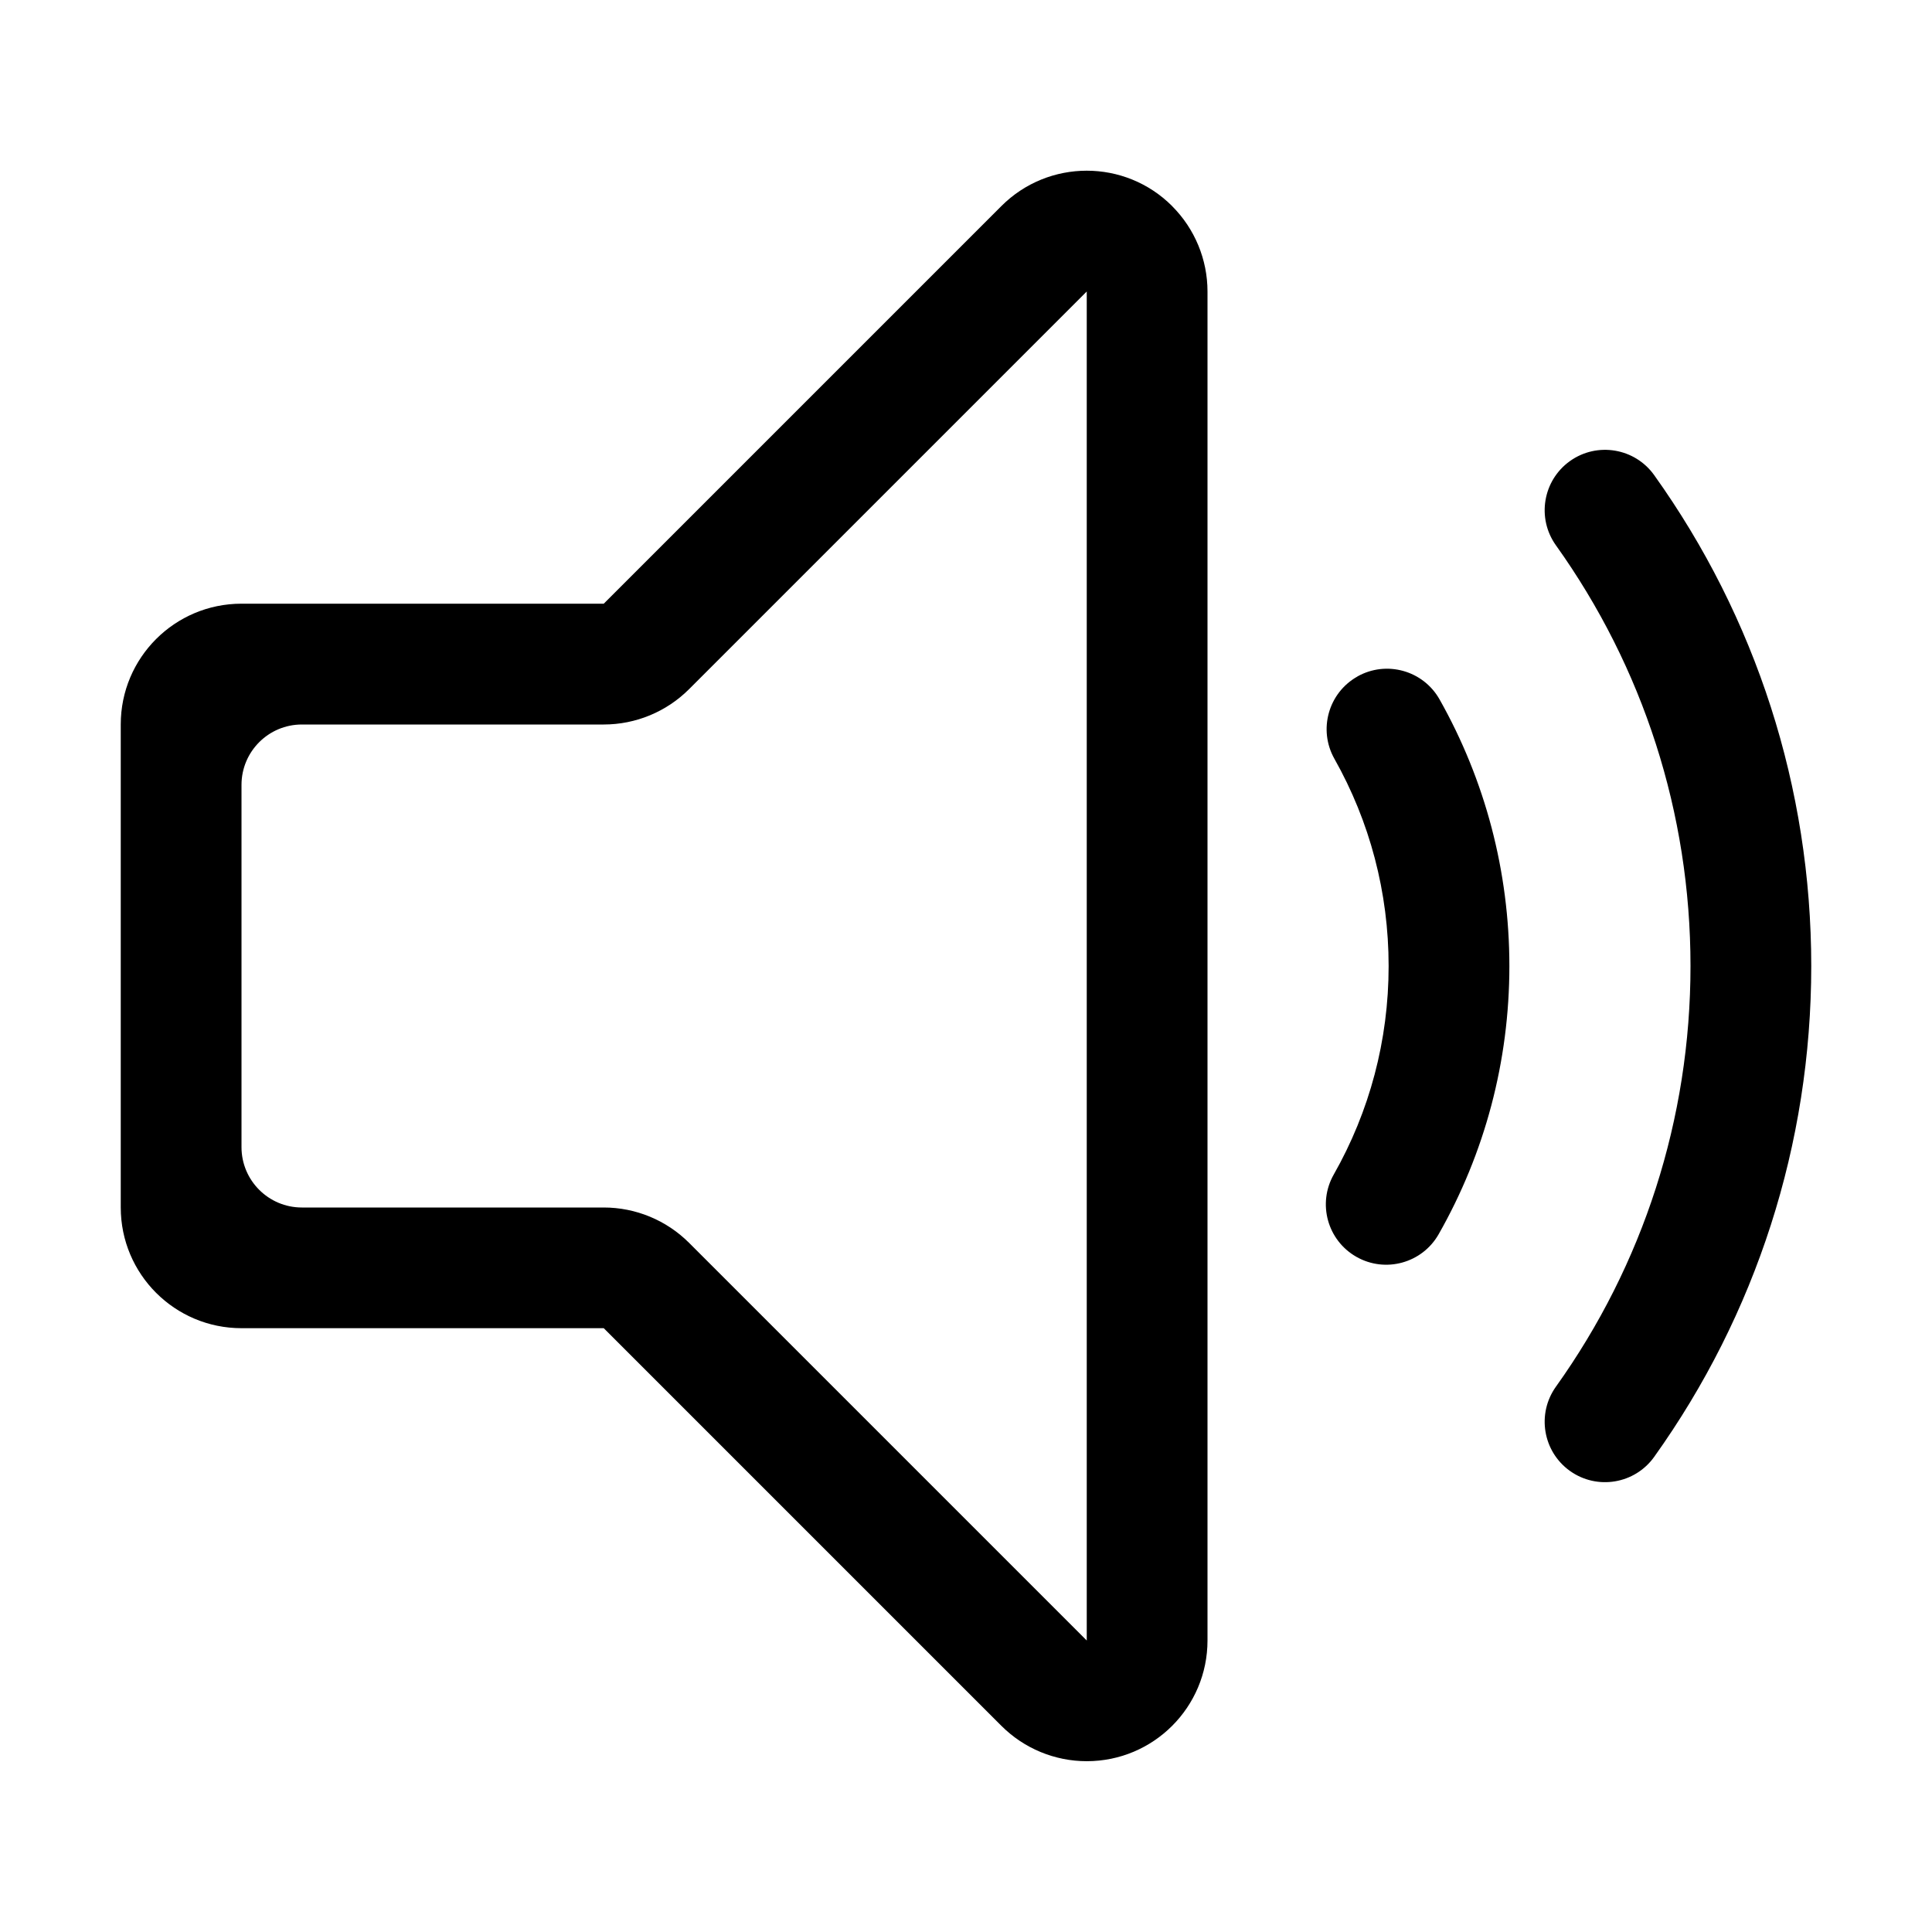 <svg xmlns="http://www.w3.org/2000/svg" xmlns:xlink="http://www.w3.org/1999/xlink" version="1.1" viewBox="0 0 32 32"><title>speaker-up</title><path d="M19.414 3.414c0.375 0.375 0.586 0.884 0.586 1.414v22.343c0 1.105-0.895 2-2 2-0.53 0-1.039-0.211-1.414-0.586l-6.586-6.586h-6c-1.105 0-2-0.895-2-2v-8c0-1.105 0.895-2 2-2h6l6.586-6.586c0.781-0.781 2.047-0.781 2.828 0zM18 4.828l-6.586 6.586c-0.375 0.375-0.884 0.586-1.414 0.586h-5c-0.552 0-1 0.448-1 1v6c0 0.552 0.448 1 1 1h5c0.53 0 1.039 0.211 1.414 0.586l6.586 6.586v-22.343zM26.003 7.637c0.449-0.321 1.074-0.217 1.395 0.232 1.683 2.355 2.602 5.175 2.602 8.131s-0.919 5.776-2.602 8.131c-0.321 0.449-0.946 0.553-1.395 0.232s-0.553-0.946-0.232-1.395c1.442-2.018 2.229-4.433 2.229-6.968s-0.787-4.95-2.229-6.968c-0.321-0.449-0.217-1.074 0.232-1.395zM22.482 11.205c0.481-0.271 1.091-0.101 1.362 0.38 0.754 1.337 1.156 2.848 1.156 4.416 0 1.578-0.407 3.098-1.171 4.441-0.273 0.48-0.883 0.648-1.363 0.375s-0.648-0.883-0.375-1.363c0.593-1.044 0.909-2.224 0.909-3.453 0-1.221-0.312-2.394-0.898-3.433-0.271-0.481-0.101-1.091 0.38-1.362z"/></svg>